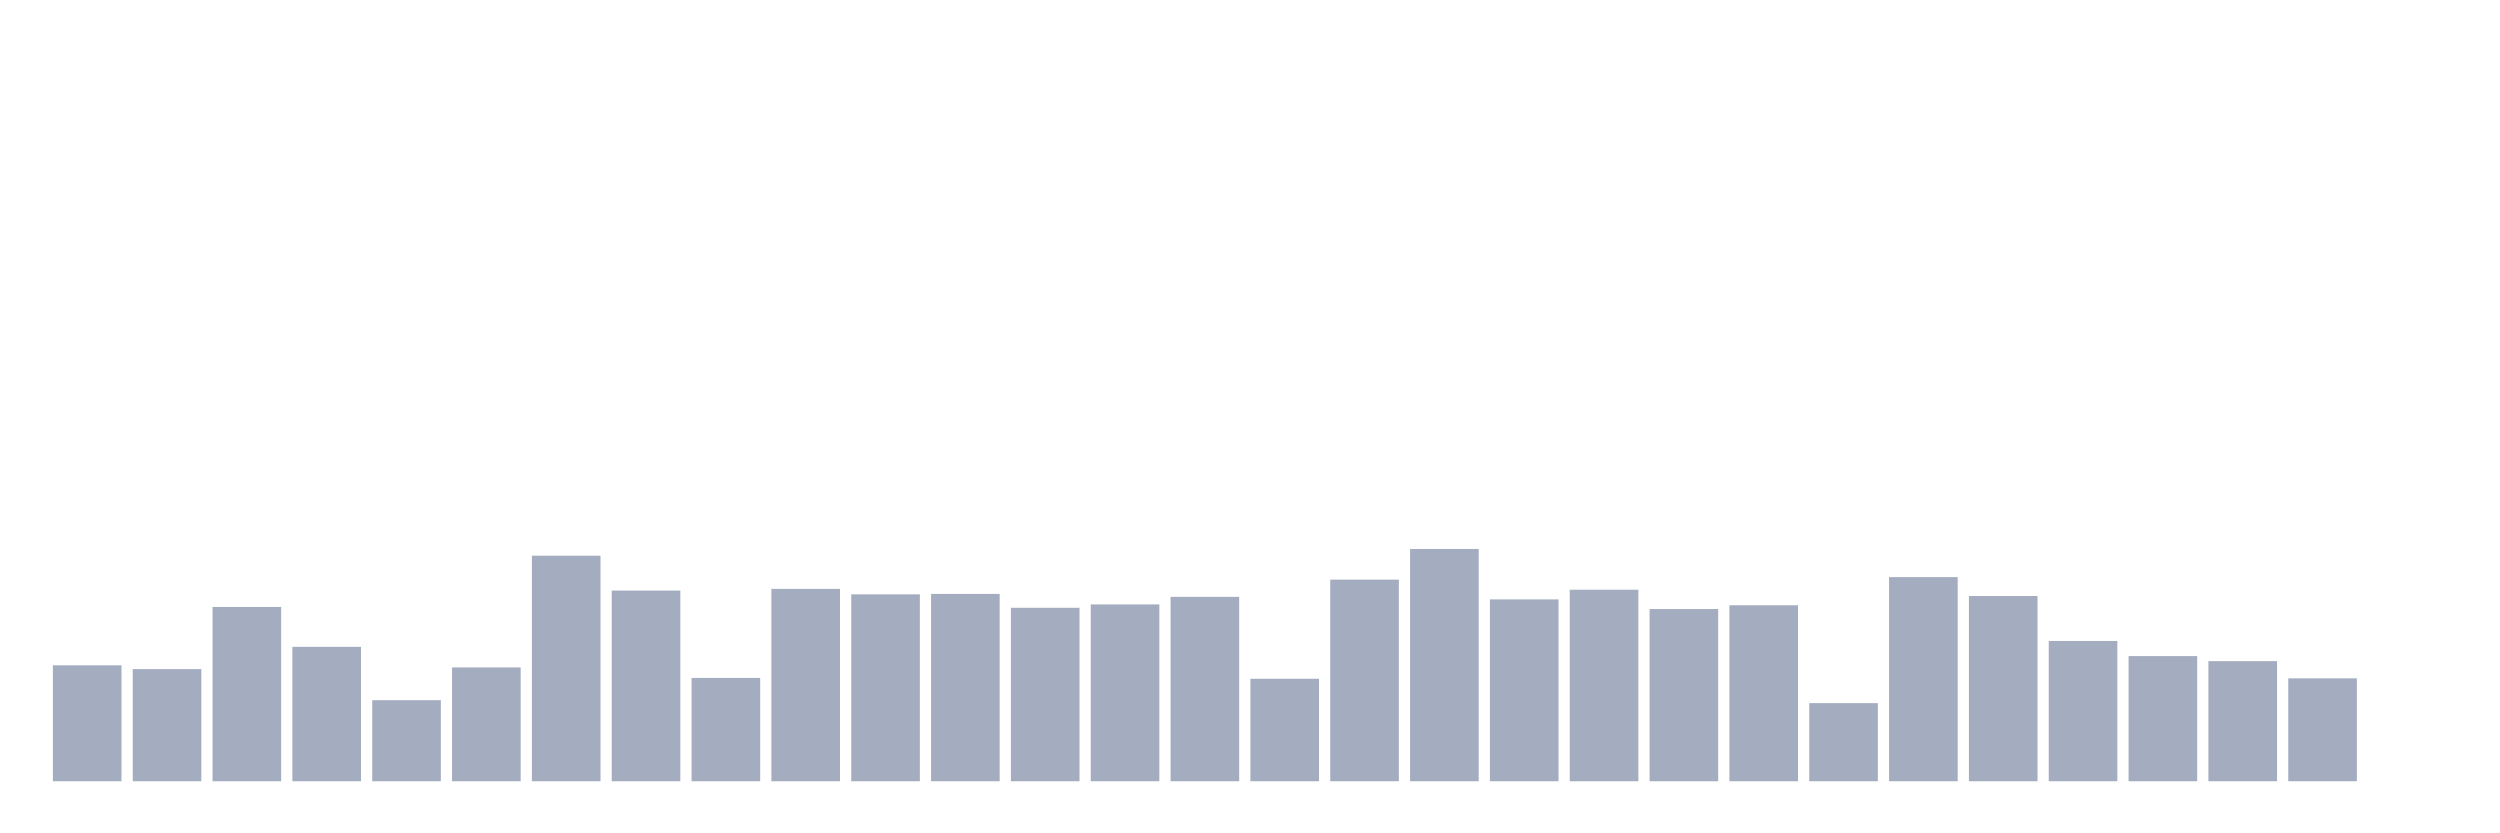 <svg xmlns="http://www.w3.org/2000/svg" viewBox="0 0 480 160"><g transform="translate(10,10)"><rect class="bar" x="0.153" width="13.175" y="117.742" height="22.258" fill="rgb(164,173,192)"></rect><rect class="bar" x="15.482" width="13.175" y="118.468" height="21.532" fill="rgb(164,173,192)"></rect><rect class="bar" x="30.81" width="13.175" y="106.532" height="33.468" fill="rgb(164,173,192)"></rect><rect class="bar" x="46.138" width="13.175" y="114.194" height="25.806" fill="rgb(164,173,192)"></rect><rect class="bar" x="61.466" width="13.175" y="124.435" height="15.565" fill="rgb(164,173,192)"></rect><rect class="bar" x="76.794" width="13.175" y="118.145" height="21.855" fill="rgb(164,173,192)"></rect><rect class="bar" x="92.123" width="13.175" y="96.694" height="43.306" fill="rgb(164,173,192)"></rect><rect class="bar" x="107.451" width="13.175" y="103.387" height="36.613" fill="rgb(164,173,192)"></rect><rect class="bar" x="122.779" width="13.175" y="120.161" height="19.839" fill="rgb(164,173,192)"></rect><rect class="bar" x="138.107" width="13.175" y="103.065" height="36.935" fill="rgb(164,173,192)"></rect><rect class="bar" x="153.436" width="13.175" y="104.113" height="35.887" fill="rgb(164,173,192)"></rect><rect class="bar" x="168.764" width="13.175" y="104.032" height="35.968" fill="rgb(164,173,192)"></rect><rect class="bar" x="184.092" width="13.175" y="106.694" height="33.306" fill="rgb(164,173,192)"></rect><rect class="bar" x="199.42" width="13.175" y="106.048" height="33.952" fill="rgb(164,173,192)"></rect><rect class="bar" x="214.748" width="13.175" y="104.597" height="35.403" fill="rgb(164,173,192)"></rect><rect class="bar" x="230.077" width="13.175" y="120.323" height="19.677" fill="rgb(164,173,192)"></rect><rect class="bar" x="245.405" width="13.175" y="101.29" height="38.71" fill="rgb(164,173,192)"></rect><rect class="bar" x="260.733" width="13.175" y="95.403" height="44.597" fill="rgb(164,173,192)"></rect><rect class="bar" x="276.061" width="13.175" y="105.081" height="34.919" fill="rgb(164,173,192)"></rect><rect class="bar" x="291.39" width="13.175" y="103.226" height="36.774" fill="rgb(164,173,192)"></rect><rect class="bar" x="306.718" width="13.175" y="106.935" height="33.065" fill="rgb(164,173,192)"></rect><rect class="bar" x="322.046" width="13.175" y="106.21" height="33.79" fill="rgb(164,173,192)"></rect><rect class="bar" x="337.374" width="13.175" y="125" height="15" fill="rgb(164,173,192)"></rect><rect class="bar" x="352.702" width="13.175" y="100.806" height="39.194" fill="rgb(164,173,192)"></rect><rect class="bar" x="368.031" width="13.175" y="104.435" height="35.565" fill="rgb(164,173,192)"></rect><rect class="bar" x="383.359" width="13.175" y="113.065" height="26.935" fill="rgb(164,173,192)"></rect><rect class="bar" x="398.687" width="13.175" y="115.968" height="24.032" fill="rgb(164,173,192)"></rect><rect class="bar" x="414.015" width="13.175" y="116.935" height="23.065" fill="rgb(164,173,192)"></rect><rect class="bar" x="429.344" width="13.175" y="120.242" height="19.758" fill="rgb(164,173,192)"></rect><rect class="bar" x="444.672" width="13.175" y="140" height="0" fill="rgb(164,173,192)"></rect></g></svg>